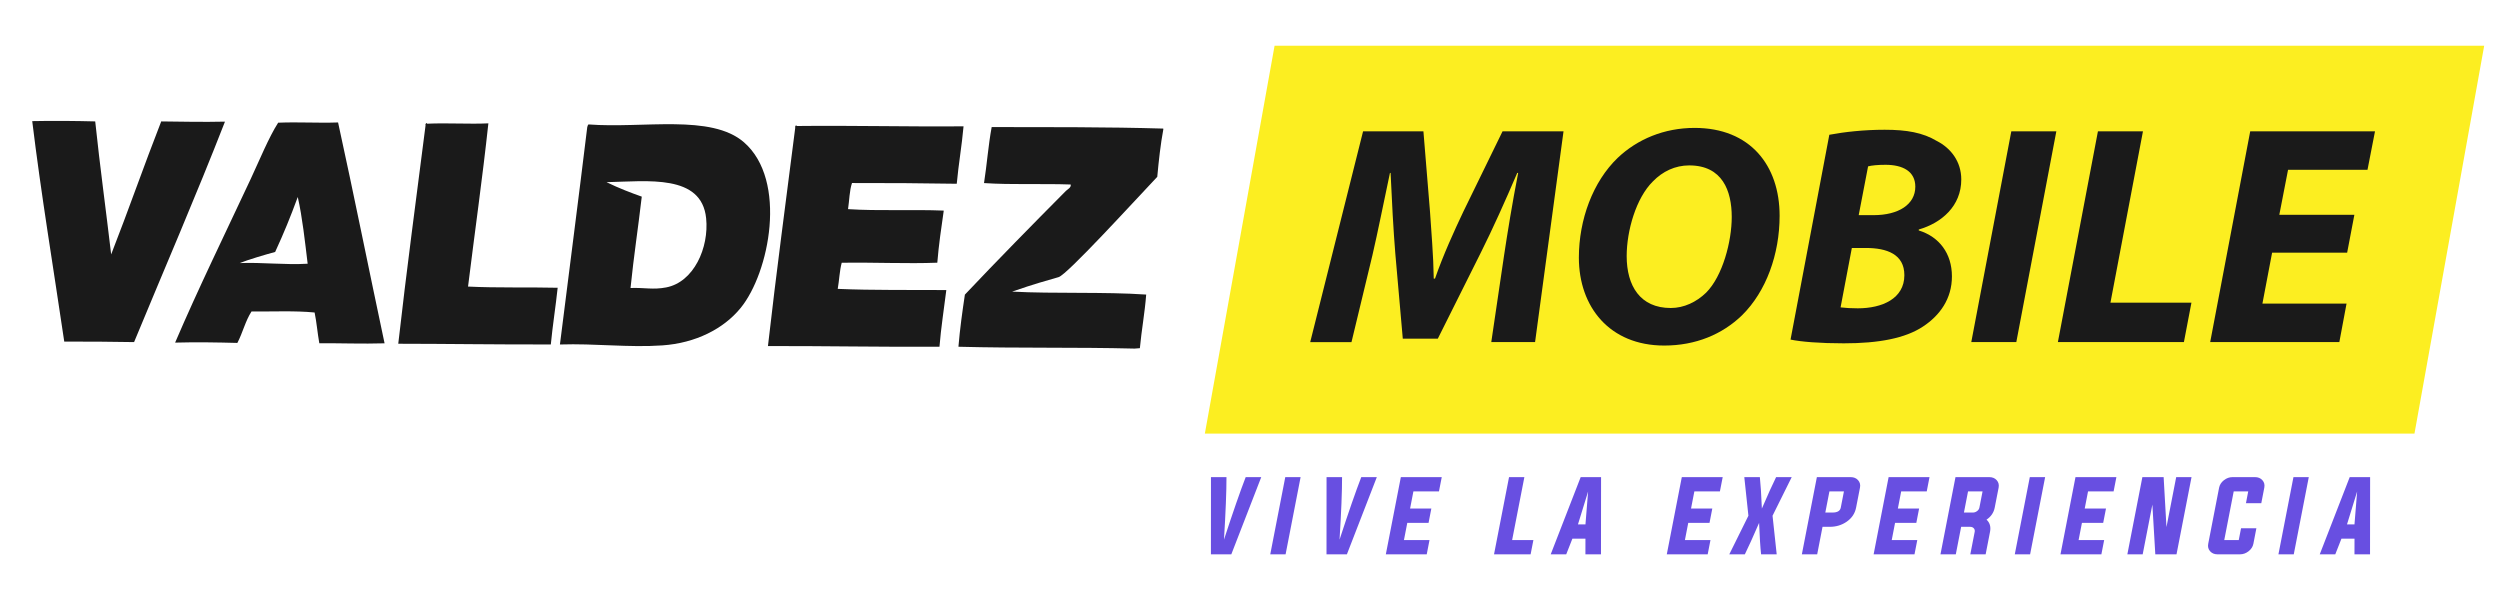 <?xml version="1.0" encoding="utf-8"?>
<!-- Generator: Adobe Illustrator 16.0.0, SVG Export Plug-In . SVG Version: 6.00 Build 0)  -->
<!DOCTYPE svg PUBLIC "-//W3C//DTD SVG 1.1//EN" "http://www.w3.org/Graphics/SVG/1.1/DTD/svg11.dtd">
<svg version="1.1" id="Capa_1" xmlns="http://www.w3.org/2000/svg" xmlns:xlink="http://www.w3.org/1999/xlink" x="0px" y="0px"
	 width="174px" height="41px" viewBox="0 0 174 41" enable-background="new 0 0 174 41" xml:space="preserve">
<g>
	<g>
		<polygon fill="#FCEE21" points="168.047,30.178 83.858,30.178 88.711,3.182 172.9,3.182 		"/>
	</g>
	<g>
		<g>
			<path fill-rule="evenodd" clip-rule="evenodd" fill="#1A1A1A" d="M6.627,8.45c0.329,3.133,0.748,6.16,1.11,9.257
				c1.196-3.055,2.288-6.2,3.484-9.256c1.469,0.016,2.924,0.051,4.437,0.015c-2.023,5.188-4.213,10.232-6.326,15.344
				c-1.601-0.032-3.23-0.035-4.86-0.035C3.725,18.705,2.855,13.47,2.243,8.43C3.76,8.398,5.306,8.417,6.627,8.45z"/>
		</g>
		<g>
			<path fill-rule="evenodd" clip-rule="evenodd" fill="#1A1A1A" d="M23.53,8.523c1.114,5.083,2.148,10.257,3.236,15.372
				c-1.558,0.047-3.021-0.013-4.542-0.006c-0.126-0.695-0.186-1.467-0.328-2.139c-1.37-0.135-2.92-0.056-4.39-0.072
				c-0.424,0.648-0.618,1.494-0.986,2.19c-1.417-0.038-2.848-0.063-4.332-0.022c1.592-3.72,3.491-7.608,5.268-11.405
				c0.615-1.318,1.253-2.885,1.904-3.901C20.796,8.48,22.103,8.573,23.53,8.523z M19.151,17.536
				c-0.583,0.155-1.956,0.559-2.466,0.775c1.539-0.064,3.165,0.139,4.728,0.044c-0.193-1.59-0.365-3.207-0.688-4.644
				C20.185,15.175,19.785,16.153,19.151,17.536z"/>
		</g>
		<g>
			<path fill-rule="evenodd" clip-rule="evenodd" fill="#1A1A1A" d="M33.991,8.585c-0.414,3.836-0.947,7.57-1.415,11.36
				c2.018,0.1,4.177,0.034,6.238,0.083c-0.142,1.331-0.348,2.606-0.477,3.946c-3.596,0.011-7.313-0.047-10.618-0.049
				c0.578-5.115,1.256-10.145,1.9-15.201c-0.044-0.083,0.086-0.237,0.097-0.114C31.197,8.545,32.654,8.65,33.991,8.585z"/>
		</g>
		<g>
			<path fill-rule="evenodd" clip-rule="evenodd" fill="#1A1A1A" d="M40.966,8.661c3.812,0.29,8.54-0.744,10.819,1.247
				c3.041,2.653,1.769,9.076-0.24,11.531c-1.187,1.451-3.127,2.438-5.441,2.6c-2.338,0.164-4.69-0.144-7.133-0.063
				c0.633-5.051,1.289-10.082,1.904-15.148C40.917,8.78,40.895,8.68,40.966,8.661z M44.667,13.686
				c-0.263,2.27-0.548,4.065-0.782,6.359c0.998-0.035,1.559,0.135,2.478-0.04c1.922-0.366,2.995-2.759,2.784-4.817
				c-0.317-3.08-4.058-2.573-6.932-2.508C43.07,13.1,43.977,13.442,44.667,13.686z"/>
		</g>
		<g>
			<path fill-rule="evenodd" clip-rule="evenodd" fill="#1A1A1A" d="M67.063,8.792c-0.121,1.363-0.349,2.637-0.473,3.998
				c-2.41-0.041-4.842-0.056-7.291-0.051c-0.18,0.53-0.183,1.212-0.276,1.817c2.13,0.139,4.488,0.013,6.662,0.102
				c-0.171,1.19-0.348,2.377-0.449,3.626c-2.093,0.083-4.438-0.033-6.653,0.004c-0.15,0.558-0.172,1.224-0.277,1.818
				c2.45,0.106,5.031,0.063,7.557,0.082c-0.16,1.314-0.367,2.588-0.476,3.946c-4.012,0.02-7.941-0.055-11.938-0.049
				c0.58-5.113,1.259-10.142,1.9-15.202c-0.047-0.083,0.086-0.237,0.096-0.113C59.462,8.726,63.118,8.827,67.063,8.792z"/>
		</g>
		<g>
			<path fill-rule="evenodd" clip-rule="evenodd" fill="#1A1A1A" d="M80.963,8.949C80.964,8.966,80.966,8.983,80.968,9
				c-0.196,1.056-0.318,2.174-0.422,3.307c-1.727,1.825-6.265,6.804-6.866,6.98c-0.92,0.269-1.655,0.461-3.238,1.009
				c2.931,0.157,6.439,0.006,9.333,0.206c-0.099,1.285-0.322,2.462-0.44,3.731c-0.124,0.01-0.245,0.02-0.368,0.029
				c-4.088-0.105-8.042-0.017-12.26-0.129c0.104-1.248,0.271-2.441,0.449-3.627c2.25-2.381,4.735-4.908,7.027-7.215
				c0.113-0.113,0.394-0.242,0.334-0.45c-1.977-0.071-4.099,0.03-6.029-0.099c0.201-1.28,0.299-2.647,0.533-3.897
				C73.027,8.851,77.051,8.833,80.963,8.949z"/>
		</g>
	</g>
	<g>
		<path fill="#1A1A1A" d="M103.793,23.81l0.893-6.051c0.24-1.588,0.566-3.613,0.979-5.724H105.6
			c-0.806,1.894-1.719,3.918-2.525,5.528l-3.003,6.007h-2.438l-0.522-5.941c-0.131-1.61-0.24-3.635-0.327-5.594h-0.044
			c-0.414,1.938-0.848,4.136-1.219,5.724l-1.458,6.051h-2.873L94.87,9.141h4.2l0.457,5.572c0.088,1.371,0.24,3.046,0.262,4.679
			h0.087c0.566-1.632,1.35-3.352,1.981-4.679l2.72-5.572h4.244l-1.98,14.669H103.793z"/>
		<path fill="#1A1A1A" d="M123.861,15.018c0,2.677-0.936,5.267-2.612,6.921c-1.371,1.328-3.221,2.111-5.419,2.111
			c-3.809,0-5.941-2.699-5.941-6.116c0-2.656,0.979-5.289,2.699-6.943c1.372-1.305,3.243-2.089,5.354-2.089
			C121.814,8.901,123.861,11.513,123.861,15.018z M115.045,12.623c-1.175,1.153-1.828,3.438-1.828,5.202
			c0,2.067,0.936,3.612,3.068,3.612c0.915,0,1.785-0.413,2.459-1.066c1.154-1.154,1.785-3.57,1.785-5.268
			c0-1.828-0.653-3.591-2.96-3.591C116.591,11.513,115.721,11.927,115.045,12.623z"/>
		<path fill="#1A1A1A" d="M127.321,9.38c1.044-0.196,2.394-0.349,3.852-0.349c1.523,0,2.655,0.196,3.635,0.784
			c0.979,0.5,1.697,1.436,1.697,2.677c0,1.85-1.371,3.025-2.959,3.482v0.065c1.414,0.436,2.308,1.589,2.308,3.199
			c0,1.567-0.85,2.721-2.003,3.483c-1.241,0.827-3.09,1.175-5.528,1.175c-1.654,0-2.981-0.108-3.701-0.261L127.321,9.38z
			 M128.104,21.394c0.37,0.043,0.741,0.065,1.198,0.065c1.697,0,3.242-0.674,3.242-2.307c0-1.458-1.219-1.893-2.677-1.893h-0.979
			L128.104,21.394z M129.366,14.974h1.044c1.72,0,2.896-0.74,2.896-1.981c0-1.065-0.871-1.523-2.068-1.523
			c-0.544,0-0.979,0.043-1.219,0.109L129.366,14.974z"/>
		<path fill="#1A1A1A" d="M143.121,9.141l-2.786,14.669h-3.134l2.786-14.669H143.121z"/>
		<path fill="#1A1A1A" d="M146.016,9.141h3.134l-2.263,11.926h5.637L152,23.81h-8.771L146.016,9.141z"/>
		<path fill="#1A1A1A" d="M163.362,17.585h-5.223l-0.675,3.548h5.855l-0.501,2.677h-8.989l2.786-14.669h8.685l-0.522,2.676h-5.529
			l-0.609,3.135h5.224L163.362,17.585z"/>
	</g>
	<g>
		<path fill="#684FE1" d="M86.7,33.208h1.083l-2.084,5.374H84.28l0.003-5.374h1.08c0.002,0.986-0.056,2.437-0.174,4.352
			C85.815,35.643,86.319,34.192,86.7,33.208z"/>
		<path fill="#684FE1" d="M88.41,38.582l1.045-5.374h1.067l-1.045,5.374H88.41z"/>
		<path fill="#684FE1" d="M94.744,33.208h1.083l-2.083,5.374h-1.419l0.003-5.374h1.08c0.002,0.986-0.056,2.437-0.175,4.352
			C93.859,35.643,94.363,34.192,94.744,33.208z"/>
		<path fill="#684FE1" d="M97.715,37.588h1.779l-0.193,0.994h-2.847l1.045-5.374h2.847l-0.194,0.993h-1.779l-0.231,1.195h1.479
			l-0.193,0.997h-1.481L97.715,37.588z"/>
		<path fill="#684FE1" d="M103.984,38.582l1.045-5.374h1.067l-0.852,4.38h1.48l-0.194,0.994H103.984z"/>
		<path fill="#684FE1" d="M109.438,37.492l-0.429,1.09h-1.08l2.086-5.374h1.419l-0.006,5.374h-1.083l0.002-1.09H109.438z
			 M109.826,36.498h0.522l0.184-2.29L109.826,36.498z"/>
		<path fill="#684FE1" d="M117.27,37.588h1.779l-0.194,0.994h-2.846l1.045-5.374h2.846l-0.194,0.993h-1.778l-0.232,1.195h1.48
			l-0.194,0.997h-1.48L117.27,37.588z"/>
		<path fill="#684FE1" d="M121.441,38.582h-1.083l1.331-2.687l-0.286-2.687h1.083c0.053,0.49,0.1,1.221,0.14,2.188
			c0.417-0.968,0.748-1.698,0.991-2.188h1.086l-1.334,2.687l0.289,2.687h-1.086c-0.055-0.494-0.101-1.223-0.139-2.189
			C122.015,37.359,121.685,38.088,121.441,38.582z"/>
		<path fill="#684FE1" d="M126.454,33.208h2.356c0.214,0,0.385,0.071,0.512,0.212c0.129,0.144,0.173,0.318,0.133,0.521l-0.27,1.385
			c-0.078,0.408-0.298,0.738-0.661,0.988c-0.341,0.235-0.731,0.353-1.171,0.353h-0.505l-0.372,1.915h-1.067L126.454,33.208z
			 M127.328,34.201l-0.286,1.472h0.505c0.337,0,0.527-0.115,0.572-0.347l0.219-1.125H127.328z"/>
		<path fill="#684FE1" d="M131.665,37.588h1.778l-0.194,0.994h-2.845l1.044-5.374h2.846l-0.193,0.993h-1.779l-0.231,1.195h1.479
			l-0.194,0.997h-1.48L131.665,37.588z"/>
		<path fill="#684FE1" d="M136.496,36.667l-0.372,1.915h-1.067l1.045-5.374h2.357c0.213,0,0.385,0.071,0.511,0.212
			c0.129,0.144,0.173,0.318,0.134,0.521l-0.271,1.385c-0.067,0.351-0.258,0.632-0.571,0.842c0.23,0.21,0.313,0.492,0.244,0.848
			l-0.305,1.566h-1.067l0.305-1.566c0.019-0.097-0.003-0.181-0.066-0.251c-0.063-0.066-0.146-0.098-0.248-0.098H136.496z
			 M137.319,35.673c0.101,0,0.196-0.034,0.286-0.102c0.089-0.065,0.143-0.146,0.162-0.245l0.219-1.125h-1.01l-0.286,1.472H137.319z"
			/>
		<path fill="#684FE1" d="M140.229,38.582l1.045-5.374h1.067l-1.046,5.374H140.229z"/>
		<path fill="#684FE1" d="M144.671,37.588h1.779l-0.194,0.994h-2.846l1.044-5.374h2.847l-0.194,0.993h-1.779l-0.231,1.195h1.48
			l-0.195,0.997h-1.479L144.671,37.588z"/>
		<path fill="#684FE1" d="M149.805,35.12l-0.674,3.462h-1.067l1.045-5.374h1.48l0.197,3.478l0.677-3.478h1.067l-1.045,5.374h-1.476
			L149.805,35.12z"/>
		<path fill="#684FE1" d="M156.476,34.201h-1.01l-0.658,3.387h1.01l0.159-0.823h1.067l-0.209,1.083
			c-0.04,0.203-0.152,0.377-0.336,0.521c-0.183,0.142-0.38,0.212-0.595,0.212h-1.569c-0.213,0-0.384-0.071-0.51-0.212
			c-0.129-0.145-0.173-0.318-0.133-0.521l0.758-3.907c0.041-0.203,0.153-0.377,0.337-0.521c0.183-0.142,0.38-0.212,0.594-0.212
			h1.569c0.214,0,0.384,0.071,0.511,0.212c0.129,0.144,0.174,0.318,0.134,0.521l-0.209,1.08h-1.067L156.476,34.201z"/>
		<path fill="#684FE1" d="M158.579,38.582l1.045-5.374h1.067l-1.045,5.374H158.579z"/>
		<path fill="#684FE1" d="M162.964,37.492l-0.429,1.09h-1.081l2.086-5.374h1.42l-0.006,5.374h-1.083l0.003-1.09H162.964z
			 M163.351,36.498h0.521l0.185-2.29L163.351,36.498z"/>
	</g>
</g>
</svg>

